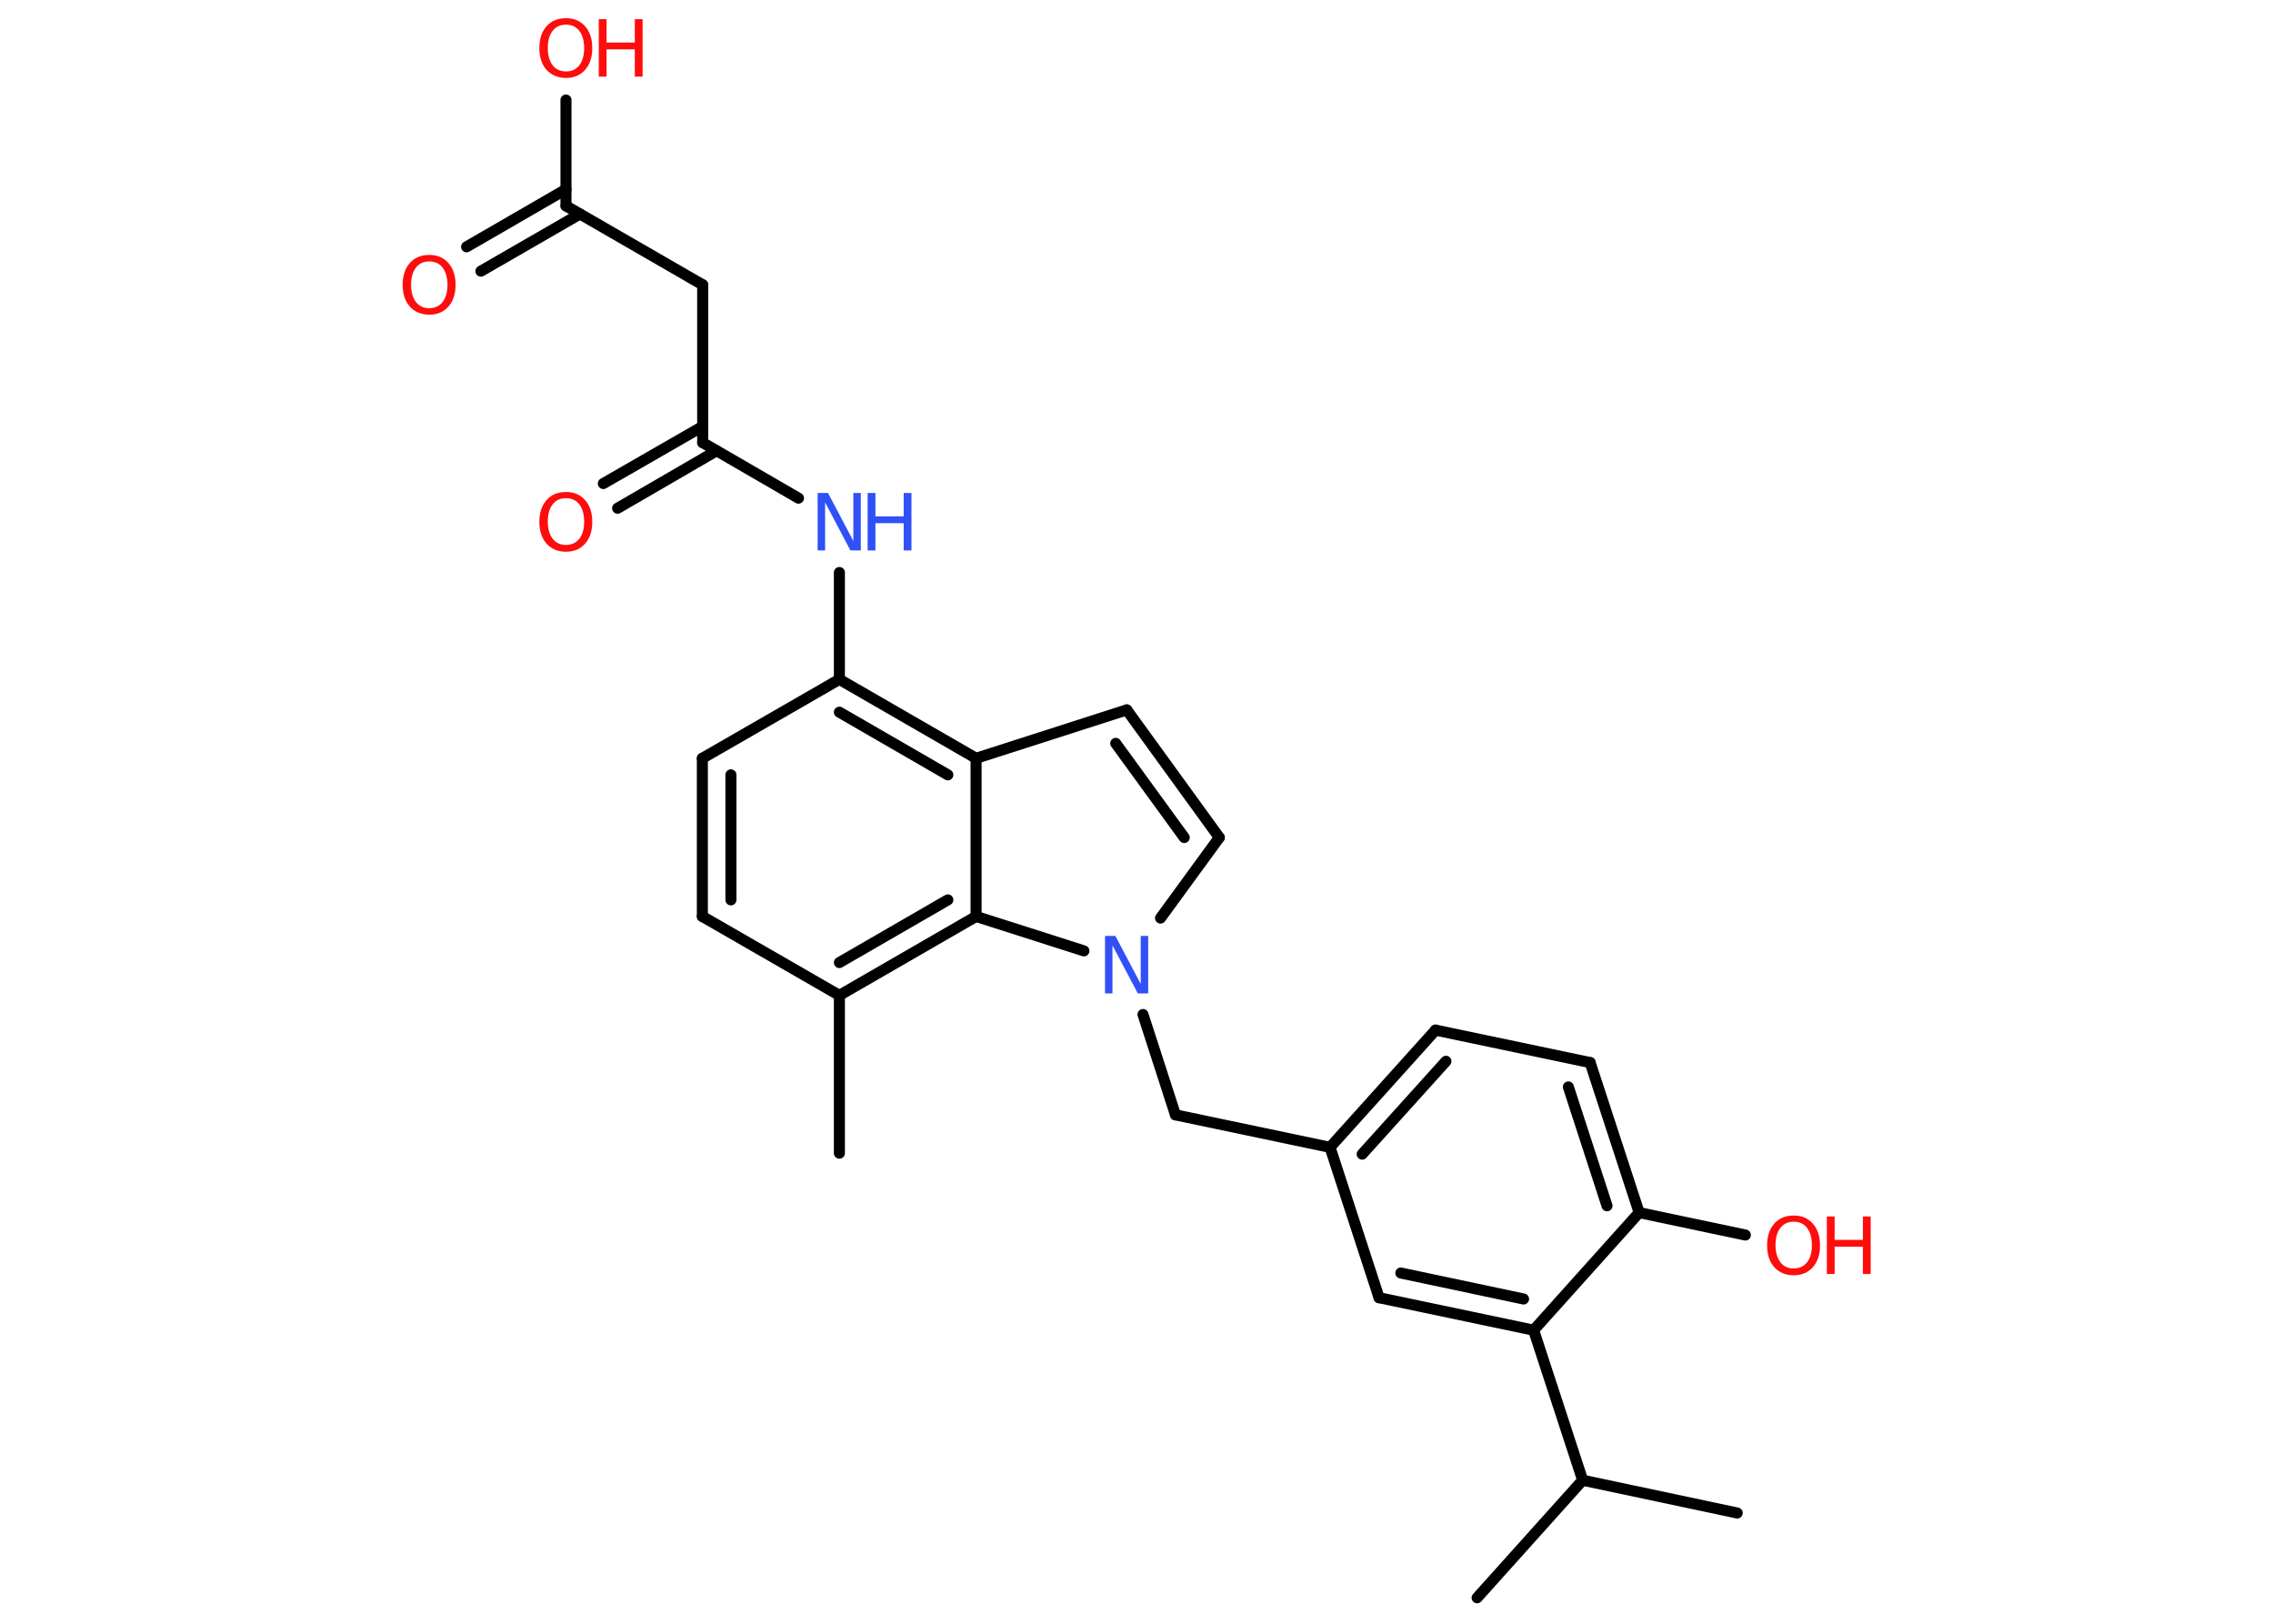 <?xml version='1.0' encoding='UTF-8'?>
<!DOCTYPE svg PUBLIC "-//W3C//DTD SVG 1.1//EN" "http://www.w3.org/Graphics/SVG/1.1/DTD/svg11.dtd">
<svg version='1.2' xmlns='http://www.w3.org/2000/svg' xmlns:xlink='http://www.w3.org/1999/xlink' width='70.0mm' height='50.0mm' viewBox='0 0 70.0 50.0'>
  <desc>Generated by the Chemistry Development Kit (http://github.com/cdk)</desc>
  <g stroke-linecap='round' stroke-linejoin='round' stroke='#000000' stroke-width='.34' fill='#FF0D0D'>
    <rect x='.0' y='.0' width='70.0' height='50.0' fill='#FFFFFF' stroke='none'/>
    <g id='mol1' class='mol'>
      <line id='mol1bnd1' class='bond' x1='25.85' y1='35.51' x2='25.85' y2='30.65'/>
      <line id='mol1bnd2' class='bond' x1='25.85' y1='30.65' x2='21.63' y2='28.22'/>
      <g id='mol1bnd3' class='bond'>
        <line x1='21.63' y1='23.35' x2='21.63' y2='28.22'/>
        <line x1='22.51' y1='23.86' x2='22.51' y2='27.71'/>
      </g>
      <line id='mol1bnd4' class='bond' x1='21.63' y1='23.35' x2='25.85' y2='20.92'/>
      <line id='mol1bnd5' class='bond' x1='25.85' y1='20.92' x2='25.85' y2='17.63'/>
      <line id='mol1bnd6' class='bond' x1='24.59' y1='15.34' x2='21.64' y2='13.63'/>
      <g id='mol1bnd7' class='bond'>
        <line x1='22.07' y1='13.88' x2='19.02' y2='15.65'/>
        <line x1='21.64' y1='13.13' x2='18.58' y2='14.89'/>
      </g>
      <line id='mol1bnd8' class='bond' x1='21.64' y1='13.63' x2='21.64' y2='8.77'/>
      <line id='mol1bnd9' class='bond' x1='21.64' y1='8.77' x2='17.43' y2='6.34'/>
      <g id='mol1bnd10' class='bond'>
        <line x1='17.86' y1='6.59' x2='14.81' y2='8.35'/>
        <line x1='17.43' y1='5.83' x2='14.37' y2='7.6'/>
      </g>
      <line id='mol1bnd11' class='bond' x1='17.43' y1='6.34' x2='17.43' y2='3.08'/>
      <g id='mol1bnd12' class='bond'>
        <line x1='30.06' y1='23.35' x2='25.85' y2='20.92'/>
        <line x1='29.19' y1='23.86' x2='25.85' y2='21.93'/>
      </g>
      <line id='mol1bnd13' class='bond' x1='30.06' y1='23.35' x2='34.7' y2='21.86'/>
      <g id='mol1bnd14' class='bond'>
        <line x1='37.55' y1='25.79' x2='34.7' y2='21.86'/>
        <line x1='36.47' y1='25.79' x2='34.36' y2='22.89'/>
      </g>
      <line id='mol1bnd15' class='bond' x1='37.55' y1='25.79' x2='35.74' y2='28.27'/>
      <line id='mol1bnd16' class='bond' x1='35.2' y1='31.24' x2='36.2' y2='34.33'/>
      <line id='mol1bnd17' class='bond' x1='36.2' y1='34.33' x2='40.96' y2='35.33'/>
      <g id='mol1bnd18' class='bond'>
        <line x1='44.21' y1='31.72' x2='40.96' y2='35.33'/>
        <line x1='44.53' y1='32.68' x2='41.95' y2='35.54'/>
      </g>
      <line id='mol1bnd19' class='bond' x1='44.21' y1='31.72' x2='48.97' y2='32.72'/>
      <g id='mol1bnd20' class='bond'>
        <line x1='50.48' y1='37.34' x2='48.97' y2='32.72'/>
        <line x1='49.49' y1='37.13' x2='48.3' y2='33.47'/>
      </g>
      <line id='mol1bnd21' class='bond' x1='50.48' y1='37.34' x2='53.75' y2='38.03'/>
      <line id='mol1bnd22' class='bond' x1='50.48' y1='37.34' x2='47.23' y2='40.96'/>
      <line id='mol1bnd23' class='bond' x1='47.23' y1='40.96' x2='48.74' y2='45.58'/>
      <line id='mol1bnd24' class='bond' x1='48.74' y1='45.58' x2='53.5' y2='46.59'/>
      <line id='mol1bnd25' class='bond' x1='48.74' y1='45.58' x2='45.49' y2='49.2'/>
      <g id='mol1bnd26' class='bond'>
        <line x1='42.47' y1='39.96' x2='47.23' y2='40.96'/>
        <line x1='43.14' y1='39.2' x2='46.92' y2='40.0'/>
      </g>
      <line id='mol1bnd27' class='bond' x1='40.96' y1='35.33' x2='42.47' y2='39.96'/>
      <line id='mol1bnd28' class='bond' x1='33.38' y1='29.28' x2='30.06' y2='28.22'/>
      <g id='mol1bnd29' class='bond'>
        <line x1='25.85' y1='30.65' x2='30.06' y2='28.22'/>
        <line x1='25.85' y1='29.64' x2='29.19' y2='27.71'/>
      </g>
      <line id='mol1bnd30' class='bond' x1='30.06' y1='23.35' x2='30.06' y2='28.22'/>
      <g id='mol1atm6' class='atom'>
        <path d='M25.18 15.18h.32l.78 1.48v-1.48h.23v1.77h-.32l-.78 -1.48v1.48h-.23v-1.77z' stroke='none' fill='#3050F8'/>
        <path d='M26.72 15.18h.24v.72h.87v-.72h.24v1.77h-.24v-.84h-.87v.84h-.24v-1.77z' stroke='none' fill='#3050F8'/>
      </g>
      <path id='mol1atm8' class='atom' d='M17.43 15.34q-.26 .0 -.41 .19q-.15 .19 -.15 .53q.0 .33 .15 .53q.15 .19 .41 .19q.26 .0 .41 -.19q.15 -.19 .15 -.53q.0 -.33 -.15 -.53q-.15 -.19 -.41 -.19zM17.43 15.15q.37 .0 .59 .25q.22 .25 .22 .67q.0 .42 -.22 .67q-.22 .25 -.59 .25q-.37 .0 -.6 -.25q-.22 -.25 -.22 -.67q.0 -.42 .22 -.67q.22 -.25 .6 -.25z' stroke='none'/>
      <path id='mol1atm11' class='atom' d='M13.22 8.05q-.26 .0 -.41 .19q-.15 .19 -.15 .53q.0 .33 .15 .53q.15 .19 .41 .19q.26 .0 .41 -.19q.15 -.19 .15 -.53q.0 -.33 -.15 -.53q-.15 -.19 -.41 -.19zM13.22 7.85q.37 .0 .59 .25q.22 .25 .22 .67q.0 .42 -.22 .67q-.22 .25 -.59 .25q-.37 .0 -.6 -.25q-.22 -.25 -.22 -.67q.0 -.42 .22 -.67q.22 -.25 .6 -.25z' stroke='none'/>
      <g id='mol1atm12' class='atom'>
        <path d='M17.43 .76q-.26 .0 -.41 .19q-.15 .19 -.15 .53q.0 .33 .15 .53q.15 .19 .41 .19q.26 .0 .41 -.19q.15 -.19 .15 -.53q.0 -.33 -.15 -.53q-.15 -.19 -.41 -.19zM17.43 .56q.37 .0 .59 .25q.22 .25 .22 .67q.0 .42 -.22 .67q-.22 .25 -.59 .25q-.37 .0 -.6 -.25q-.22 -.25 -.22 -.67q.0 -.42 .22 -.67q.22 -.25 .6 -.25z' stroke='none'/>
        <path d='M18.44 .59h.24v.72h.87v-.72h.24v1.77h-.24v-.84h-.87v.84h-.24v-1.77z' stroke='none'/>
      </g>
      <path id='mol1atm16' class='atom' d='M34.03 28.82h.32l.78 1.48v-1.48h.23v1.77h-.32l-.78 -1.48v1.48h-.23v-1.77z' stroke='none' fill='#3050F8'/>
      <g id='mol1atm22' class='atom'>
        <path d='M55.24 37.62q-.26 .0 -.41 .19q-.15 .19 -.15 .53q.0 .33 .15 .53q.15 .19 .41 .19q.26 .0 .41 -.19q.15 -.19 .15 -.53q.0 -.33 -.15 -.53q-.15 -.19 -.41 -.19zM55.24 37.43q.37 .0 .59 .25q.22 .25 .22 .67q.0 .42 -.22 .67q-.22 .25 -.59 .25q-.37 .0 -.6 -.25q-.22 -.25 -.22 -.67q.0 -.42 .22 -.67q.22 -.25 .6 -.25z' stroke='none'/>
        <path d='M56.26 37.46h.24v.72h.87v-.72h.24v1.77h-.24v-.84h-.87v.84h-.24v-1.77z' stroke='none'/>
      </g>
    </g>
  </g>
</svg>
